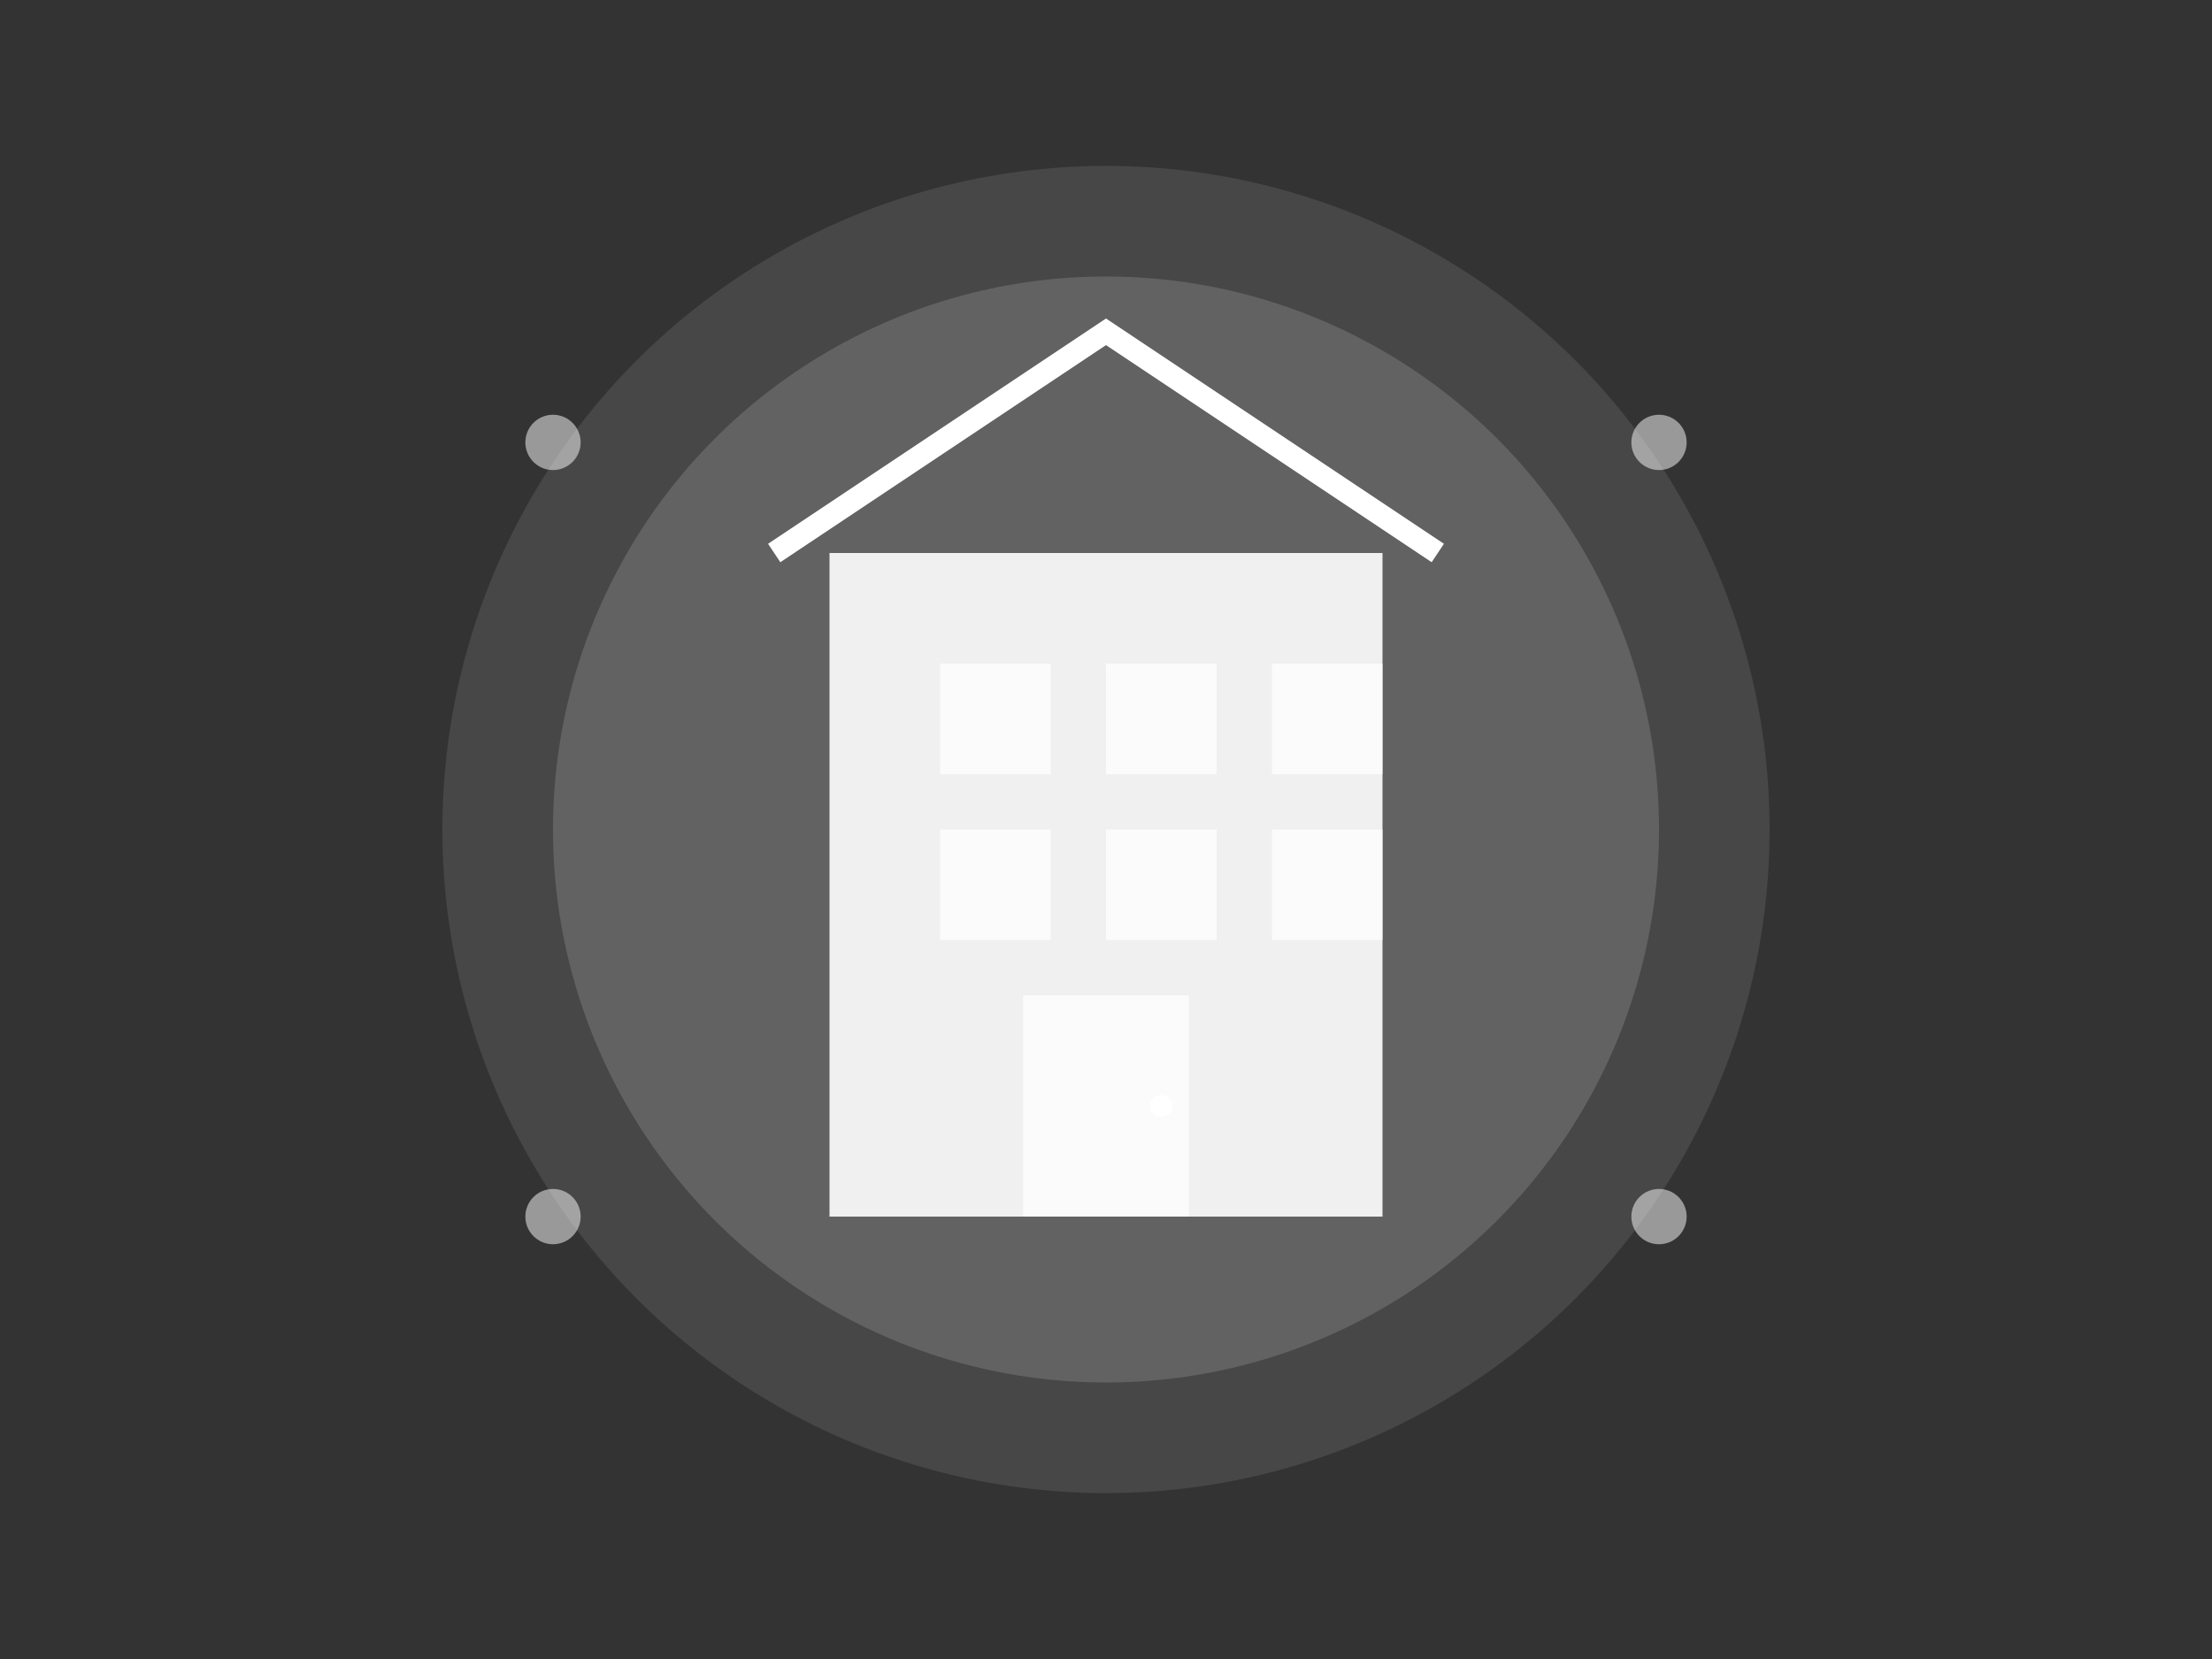 <?xml version="1.0" encoding="UTF-8"?>
<svg width="400" height="300" viewBox="0 0 400 300" fill="none" xmlns="http://www.w3.org/2000/svg">
  <rect x="0" y="0" width="400" height="300" fill="#333333" stroke="none"/>
  <!-- Background Elements -->
  <circle cx="200" cy="150" r="120" fill="#FFFFFF" fill-opacity="0.1"/>
  <circle cx="200" cy="150" r="100" fill="#FFFFFF" fill-opacity="0.15"/>
  
  <!-- Main Building -->
  <rect x="150" y="100" width="100" height="120" fill="#FFFFFF" fill-opacity="0.9"/>
  <rect x="170" y="120" width="20" height="20" fill="#FFFFFF" fill-opacity="0.7"/>
  <rect x="200" y="120" width="20" height="20" fill="#FFFFFF" fill-opacity="0.7"/>
  <rect x="230" y="120" width="20" height="20" fill="#FFFFFF" fill-opacity="0.7"/>
  <rect x="170" y="150" width="20" height="20" fill="#FFFFFF" fill-opacity="0.7"/>
  <rect x="200" y="150" width="20" height="20" fill="#FFFFFF" fill-opacity="0.7"/>
  <rect x="230" y="150" width="20" height="20" fill="#FFFFFF" fill-opacity="0.7"/>
  
  <!-- Roof -->
  <path d="M140 100L200 60L260 100" stroke="#FFFFFF" stroke-width="4" fill="none"/>
  
  <!-- Door -->
  <rect x="185" y="180" width="30" height="40" fill="#FFFFFF" fill-opacity="0.7"/>
  <circle cx="210" cy="200" r="2" fill="#FFFFFF"/>
  
  <!-- Decorative Elements -->
  <circle cx="100" cy="80" r="5" fill="#FFFFFF" fill-opacity="0.5"/>
  <circle cx="300" cy="80" r="5" fill="#FFFFFF" fill-opacity="0.5"/>
  <circle cx="100" cy="220" r="5" fill="#FFFFFF" fill-opacity="0.5"/>
  <circle cx="300" cy="220" r="5" fill="#FFFFFF" fill-opacity="0.5"/>
</svg> 